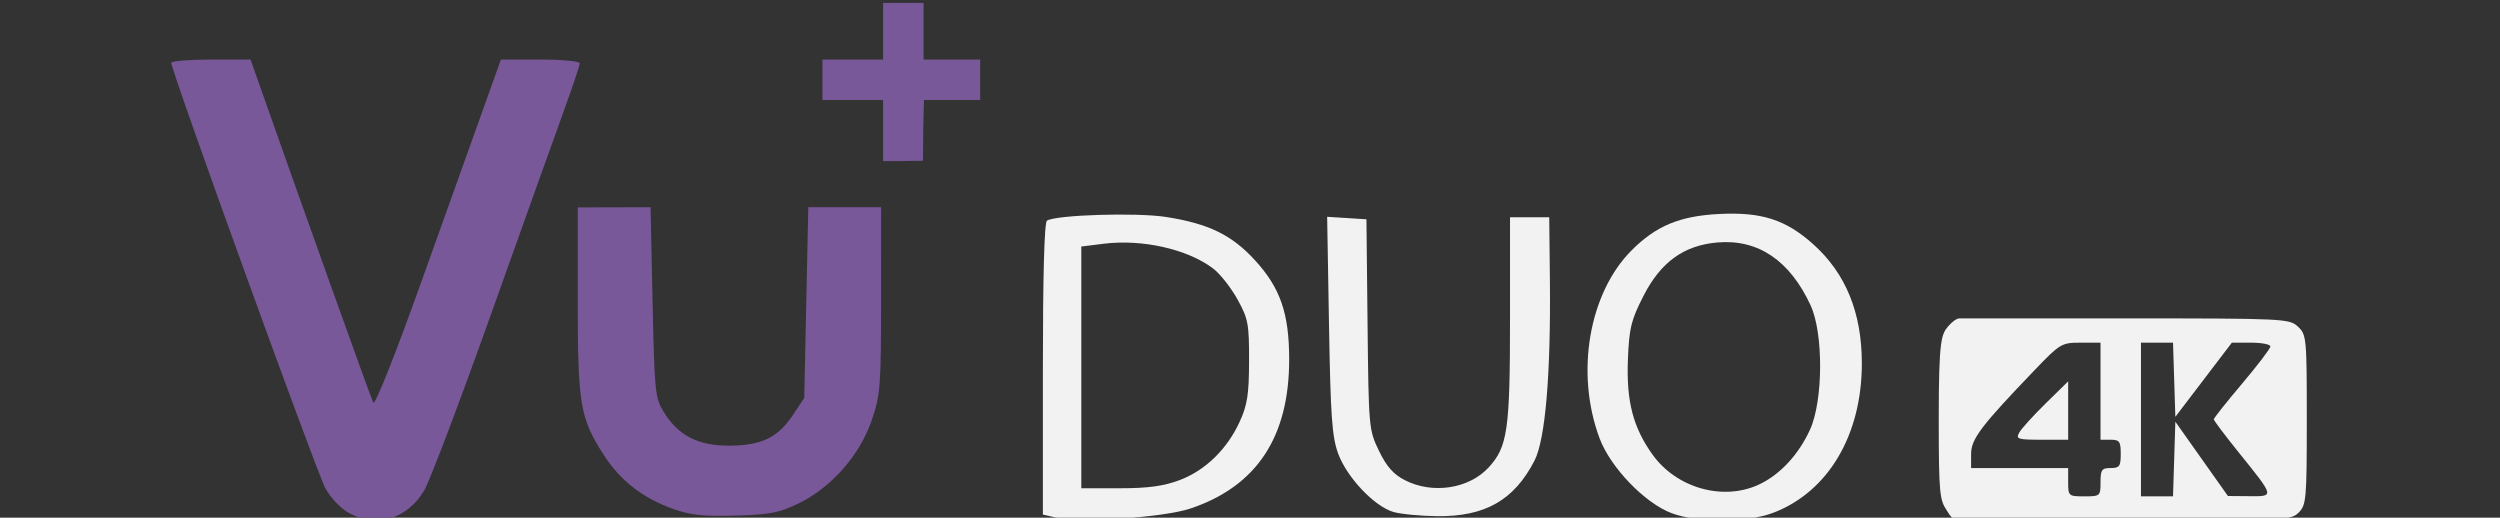 <?xml version="1.0" encoding="UTF-8" standalone="no"?>
<!-- Created with Inkscape (http://www.inkscape.org/) -->

<svg
   version="1.1"
   id="svg1889"
   width="618.119"
   height="128"
   viewBox="0 0 618.119 128"
   sodipodi:docname="vuduo4kse.svg"
   xmlns:inkscape="http://www.inkscape.org/namespaces/inkscape"
   xmlns:sodipodi="http://sodipodi.sourceforge.net/DTD/sodipodi-0.dtd"
   xmlns="http://www.w3.org/2000/svg"
   xmlns:svg="http://www.w3.org/2000/svg">
  <rect x="0" y="0" width="618.119" height="128" fill="#333333" stroke="none"/>
  <sodipodi:namedview
     id="namedview30"
     pagecolor="#505050"
     bordercolor="#ffffff"
     borderopacity="1"
     inkscape:showpageshadow="0"
     inkscape:pageopacity="0"
     inkscape:pagecheckerboard="1"
     inkscape:deskcolor="#505050"
     showgrid="false" />
  <defs
     id="defs1893" />
  <g
     id="g1895"
     transform="translate(-9,-18)">
    <g
       id="g417"
       style="display:inline"
       transform="translate(42.349,0.722)">
      <path
         style="fill:#785899;fill-opacity:1"
         d="M 185,49.555 V 42 h -7.5 -7.5 v -5 -5 h 7.5 7.5 v -7 -7 h 5 5 v 7 7 h 7 7 v 5 5 h -6.956 -6.956 l -0.176,7.426 -0.059,7.602 -5.219,0.07 L 185,57.11 Z"
         id="path2488" />
      <path
         style="fill:#f2f2f2"
         d="m 311.176,143.862 c -4.696,-1.353 -11.519,-8.556 -13.668,-14.43 -1.518,-4.151 -1.877,-9.178 -2.263,-31.742 l -0.459,-26.809 4.857,0.309 L 304.5,71.5 l 0.276,26 c 0.272,25.58 0.318,26.085 2.835,31.273 1.893,3.902 3.566,5.787 6.434,7.25 6.837,3.488 15.807,2.111 20.671,-3.173 C 339.392,127.771 340,123.575 340,96.374 V 71 h 4.847 4.847 l 0.162,15.25 c 0.251,23.57 -1.119,39.714 -3.812,44.931 -5.039,9.762 -12.198,13.847 -24.045,13.72 -4.125,-0.044 -8.996,-0.511 -10.824,-1.038 z"
         id="path2484" />
      <path
         style="fill:#785899;fill-opacity:1"
         d="m 133.3,143.193 c -7.684,-2.736 -13.2,-6.991 -17.325,-13.362 C 110.065,120.701 109.5,117.361 109.5,91.53 V 68.56 l 9,-0.022 9,-0.022 0.5,23.492 c 0.475,22.323 0.614,23.676 2.8,27.192 3.62,5.823 8.488,8.307 16.2,8.267 7.97,-0.041 12.003,-2.004 15.754,-7.667 L 165.5,115.653 166,92.077 166.5,68.5 h 9 9 l -0.01,23 c -0.009,21.457 -0.166,23.454 -2.336,29.764 -2.948,8.57 -9.909,16.491 -17.952,20.426 -4.858,2.377 -7.124,2.819 -15.69,3.066 -7.763,0.224 -11.181,-0.127 -15.213,-1.563 z"
         id="path2482" />
      <path
         style="fill:#f2f2f2"
         d="m 465.891,124.25 c 0.529,-0.963 3.47,-4.21 6.535,-7.216 L 478,111.568 V 118.784 126 h -6.535 c -5.924,0 -6.445,-0.164 -5.574,-1.75 z"
         id="path2478" />
      <path
         style="fill:#f2f2f2"
         d="M 447.962,143.455 C 446.25,140.827 446,139.448 446,120.82 c 0,-19.806 0.657,-20.853 2.367,-22.908 l 0.571,-0.592 0.384,-0.353 0.566,-0.456 0.42,-0.265 L 450.909,96 h 40.857 c 39.735,0 40.917,0.056 43.045,2.039 C 536.928,100.011 537,100.764 537,121.039 c 0,19.628 -0.127,21.088 -2,22.961 -1.936,1.936 -3.333,2 -43.427,2 l -41.387,-0.037 -0.103,-0.03 -0.152,-0.063 -0.112,-0.062 -0.372,-0.364 -0.667,-0.735 z M 486,136.5 c 0,-3.067 0.31,-3.5 2.5,-3.5 2.19,0 2.5,-0.433 2.5,-3.5 0,-3.067 -0.31,-3.5 -2.5,-3.5 H 486 v -12 -12 h -4.891 c -4.732,0 -5.102,0.22 -11.369,6.75 C 456.421,122.627 454,125.824 454,129.533 V 133 h 12 12 v 3.5 c 0,3.417 0.095,3.5 4,3.5 3.905,0 4,-0.083 4,-3.5 z m 18.212,-5.728 0.288,-9.228 6.5,9.186 6.5,9.186 5.285,0.042 c 6.269,0.05 6.33,0.293 -2.731,-10.958 -3.322,-4.125 -6.043,-7.744 -6.047,-8.043 -0.004,-0.298 3.143,-4.266 6.993,-8.817 3.85,-4.551 7,-8.694 7,-9.207 C 528,102.42 525.857,102 523.237,102 h -4.763 l -6.987,9.168 -6.987,9.168 -0.288,-9.168 L 503.925,102 H 499.962 496 v 19 19 h 3.962 3.962 z"
         id="path2476" />
      <path
         style="fill:#f2f2f2"
         d="m 380,144.176 c -6.65,-2.477 -15.154,-11.3 -17.858,-18.526 -6.034,-16.128 -2.656,-35.9 7.944,-46.501 6.024,-6.024 11.852,-8.452 21.505,-8.958 10.574,-0.555 16.601,1.379 23.428,7.517 8,7.193 11.945,16.862 11.968,29.332 0.032,17.772 -8.313,31.856 -21.943,37.035 -6.423,2.44 -18.633,2.49 -25.045,0.101 z m 21.5,-7.076 c 5.219,-2.422 9.843,-7.382 12.676,-13.6 3.264,-7.163 3.344,-23.793 0.147,-30.712 C 409.199,81.696 401.371,76.39 391.357,77.22 383.019,77.912 377.285,82.039 373,90.434 c -3.075,6.024 -3.543,7.939 -3.851,15.754 -0.407,10.317 1.272,16.786 6.104,23.515 5.931,8.258 17.415,11.495 26.247,7.397 z"
         id="path2474" />
      <path
         style="fill:#f2f2f2"
         d="m 227.5,145.189 -3,-0.689 v -36 c 0,-23.211 0.36,-36.237 1.013,-36.667 2.166,-1.426 22.097,-2.051 29.371,-0.921 10.56,1.641 16.323,4.44 22.052,10.708 6.27,6.86 8.428,13.08 8.459,24.38 0.053,19.267 -7.992,31.474 -24.379,36.995 -6.709,2.26 -27.345,3.611 -33.516,2.194 z m 30.753,-9.182 c 6.383,-2.388 11.805,-7.657 14.928,-14.506 1.882,-4.127 2.283,-6.747 2.299,-15 0.018,-9.193 -0.216,-10.424 -2.892,-15.254 -1.601,-2.89 -4.301,-6.304 -6,-7.588 C 260.241,78.862 249.075,76.347 239.461,77.548 L 234,78.23 V 108.115 138 h 9.462 c 7.004,0 10.847,-0.518 14.791,-1.994 z"
         id="path2472" />
      <path
         style="fill:#785899;fill-opacity:1"
         d="m 52.984,144.151 c -1.977,-1.049 -4.515,-3.69 -5.867,-6.104 C 45.008,134.279 9,34.873 9,32.817 9,32.367 13.41,32 18.799,32 h 9.799 l 1.144,3.25 c 11.4,32.376 28.648,80.565 29.198,81.574 0.423,0.777 5.355,-11.621 11.934,-30 C 77.041,69.596 83.98,50.213 86.293,43.752 L 90.5,32.004 l 9.75,-0.002 c 5.362,-0.001 9.75,0.413 9.75,0.92 0,0.507 -1.771,5.795 -3.936,11.75 -2.165,5.955 -10.251,28.54 -17.97,50.188 -7.719,21.648 -15.157,41.277 -16.53,43.62 -4.129,7.046 -11.659,9.344 -18.58,5.67 z"
         id="path2316" />
    </g>
  </g>
</svg>
